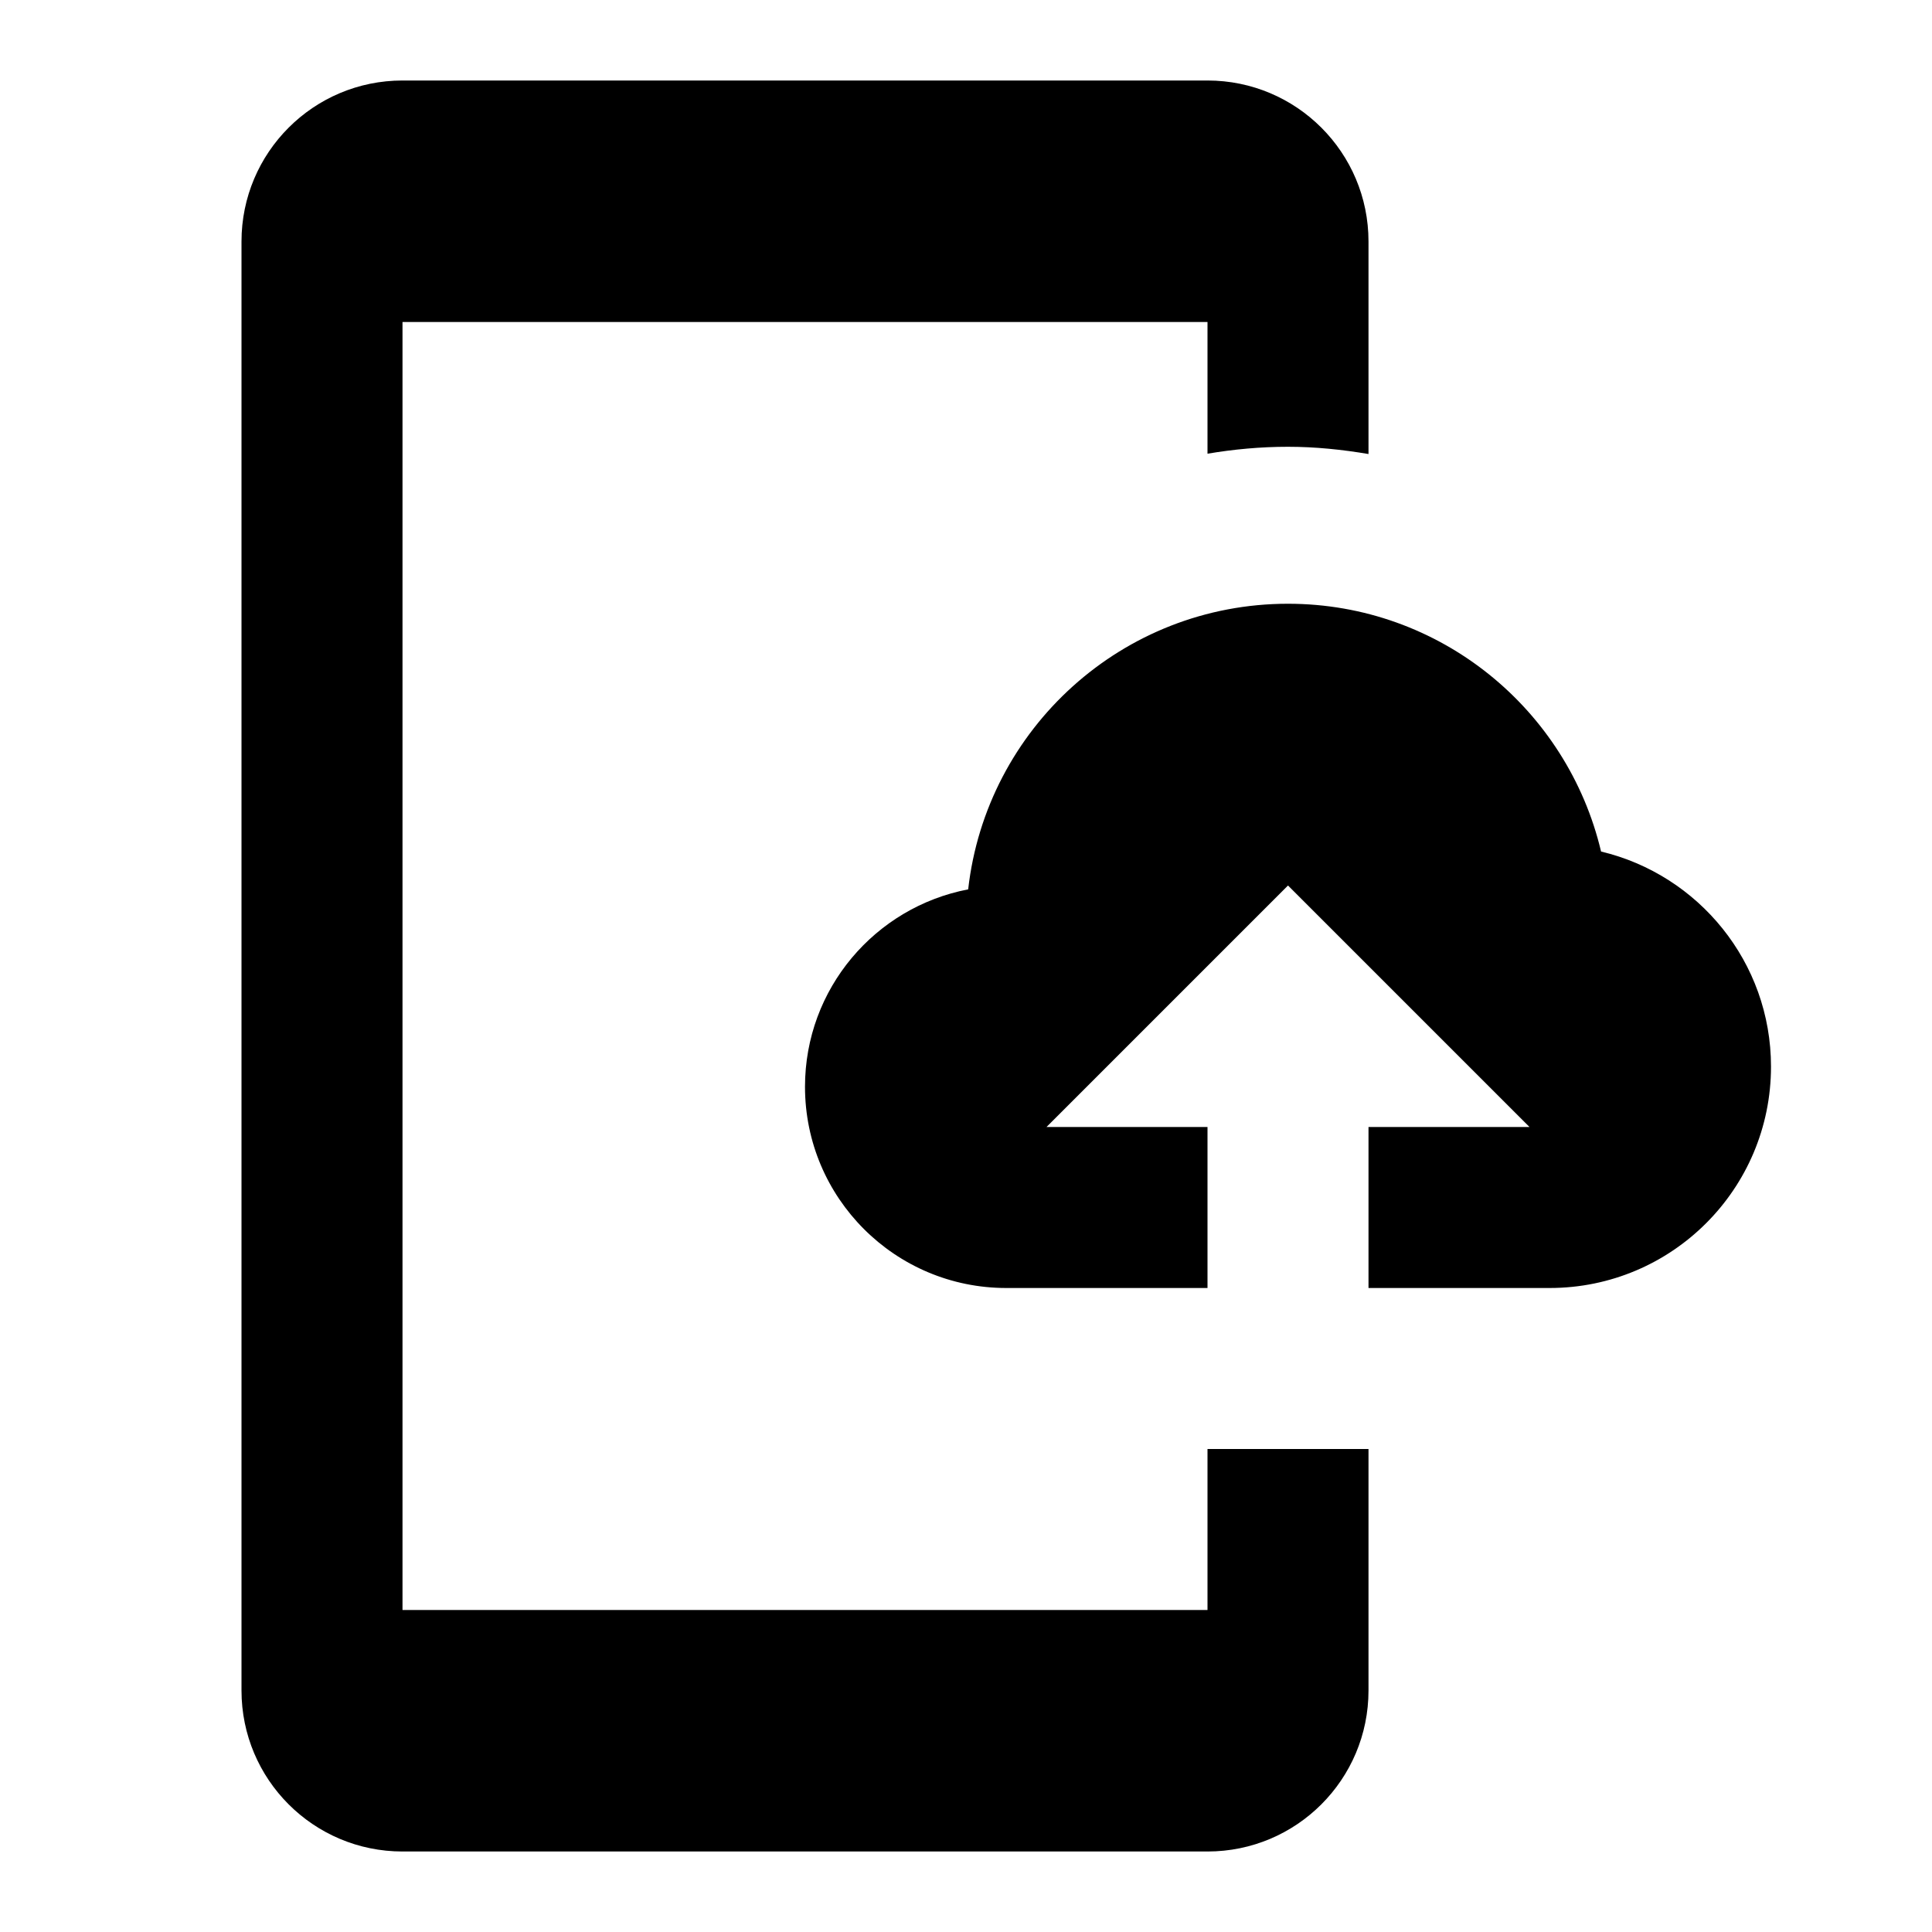 <?xml version="1.0" ?><svg height="24px" id="Layer_1" style="enable-background:new 0 0 24 24;" version="1.1" viewBox="0 0 24 24" width="24px" xml:space="preserve" xmlns="http://www.w3.org/2000/svg" xmlns:xlink="http://www.w3.org/1999/xlink"><path d="M15,18v2H5V4h10v1.636c0.326-0.055,0.659-0.086,1-0.086  c0.341,0,0.673,0.035,1,0.09V3c0-1.105-0.895-2-2-2H5C3.895,1,3,1.895,3,3v18  c0,1.105,0.895,2,2,2h10c1.105,0,2-0.895,2-2v-3H15z"/><path d="M19.889,10.578C19.472,8.814,17.891,7.5,16,7.5c-2.056,0-3.748,1.552-3.973,3.548  C10.873,11.269,10,12.281,10,13.5c0,1.381,1.119,2.5,2.5,2.5H15v-2h-2l3-3l3,3h-2v2h2.25  c1.519,0,2.75-1.231,2.75-2.75C22,11.952,21.099,10.866,19.889,10.578z"/></svg>